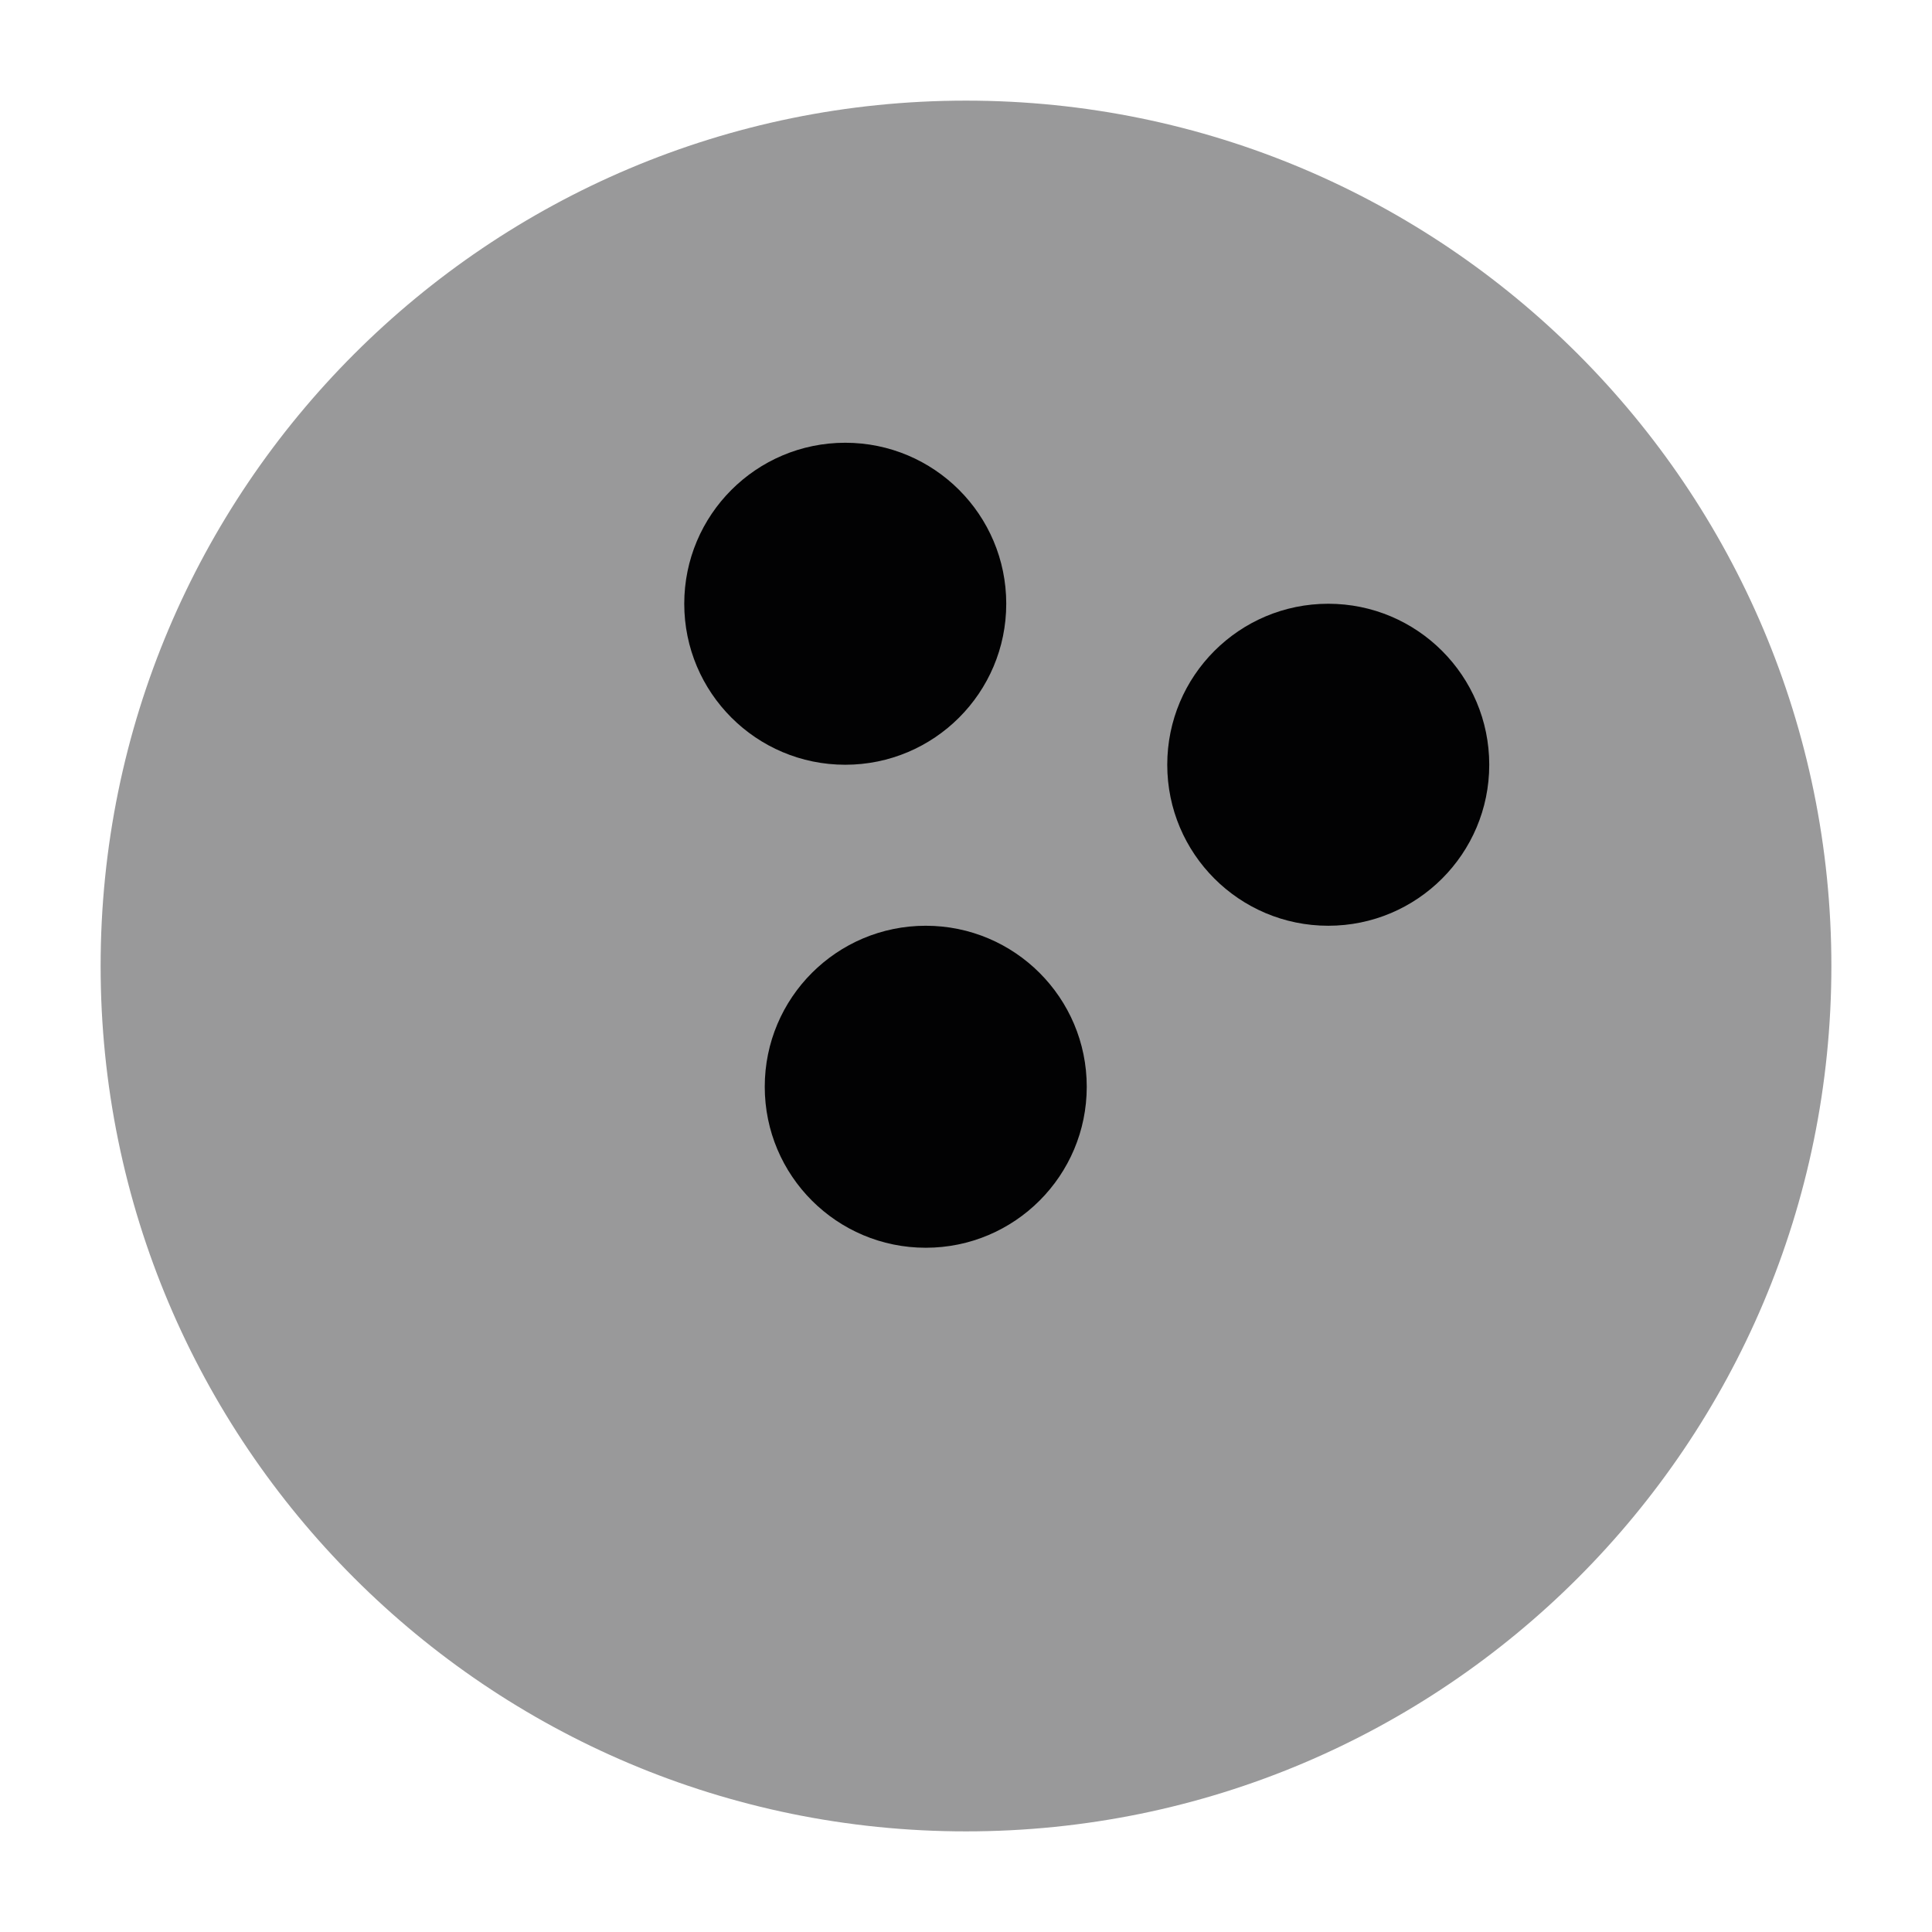 <svg width="24" height="24" viewBox="0 0 24 24" fill="none" xmlns="http://www.w3.org/2000/svg">
<path opacity="0.4" d="M1.25 12C1.25 17.937 6.063 22.75 12 22.75C17.937 22.75 22.75 17.937 22.75 12C22.75 6.063 17.937 1.25 12 1.25C6.063 1.25 1.25 6.063 1.25 12Z" fill="#020203"/>
<circle cx="11.5" cy="13.5" r="2" fill="#020203"/>
<circle cx="10.5" cy="7.5" r="2" fill="#020203"/>
<circle cx="16.5" cy="9.5" r="2" fill="#020203"/>
</svg>
